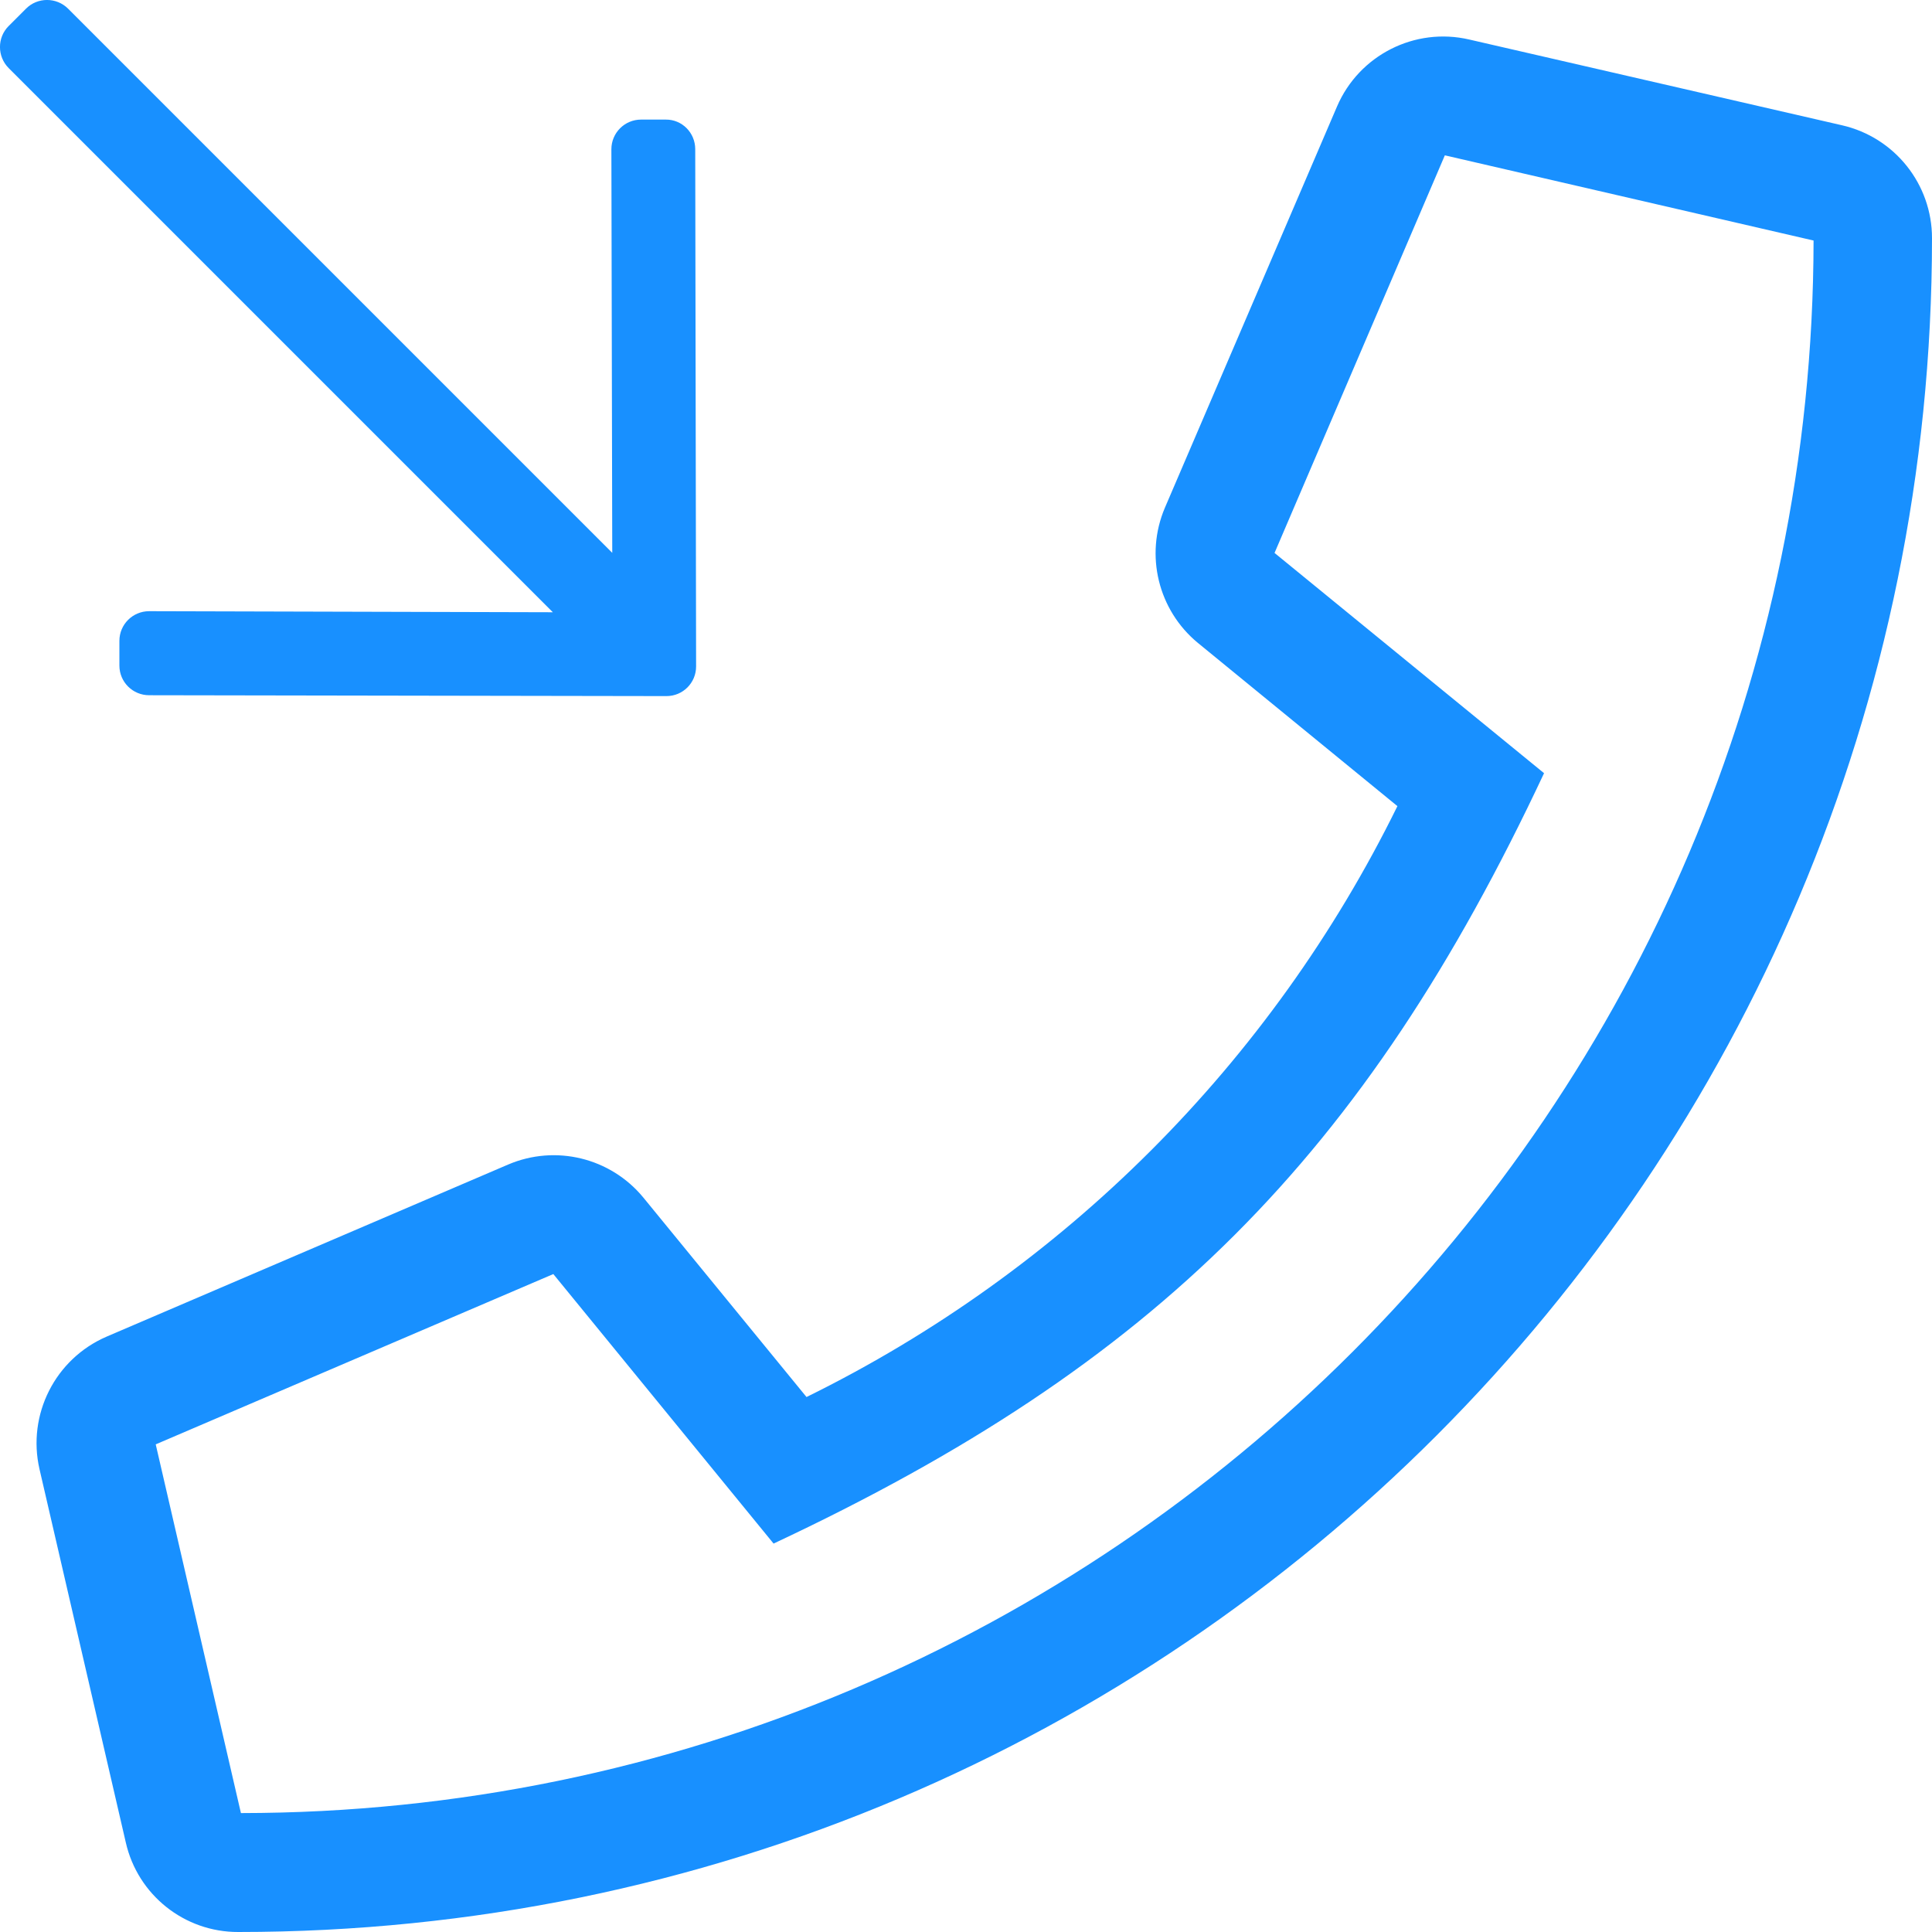 <svg width="20" height="20" viewBox="0 0 20 20" fill="none" xmlns="http://www.w3.org/2000/svg">
<path fill-rule="evenodd" clip-rule="evenodd" d="M7.206 6.899L7.197 1.544C7.197 1.374 7.06 1.236 6.892 1.238L6.636 1.238C6.466 1.238 6.329 1.376 6.329 1.545L6.338 5.723L0.704 0.089C0.584 -0.03 0.389 -0.03 0.27 0.089L0.089 0.27C-0.03 0.389 -0.03 0.584 0.089 0.704L5.723 6.338L1.544 6.327C1.374 6.327 1.236 6.464 1.236 6.634L1.236 6.89C1.236 7.06 1.374 7.197 1.544 7.197L6.899 7.206C7.069 7.206 7.206 7.069 7.206 6.899ZM13.841 1.102L12.059 5.256C11.85 5.747 11.989 6.316 12.4 6.655L14.466 8.345C13.159 11.004 11.008 13.154 8.349 14.462L6.659 12.396C6.32 11.985 5.751 11.846 5.261 12.055L1.103 13.837C0.571 14.067 0.279 14.644 0.409 15.209L1.302 19.072C1.425 19.616 1.909 20.002 2.467 20C12.174 20 20 12.132 20 2.467C20.001 1.907 19.614 1.422 19.069 1.297L15.209 0.409C14.646 0.278 14.069 0.571 13.841 1.102ZM18.774 2.49C18.762 11.476 11.48 18.762 2.494 18.769L1.612 14.952L5.728 13.189L8.008 15.979C11.963 14.124 14.121 11.974 15.984 8.004L13.194 5.724L14.957 1.608L18.774 2.49Z" fill="#1890FF"/>
</svg>
